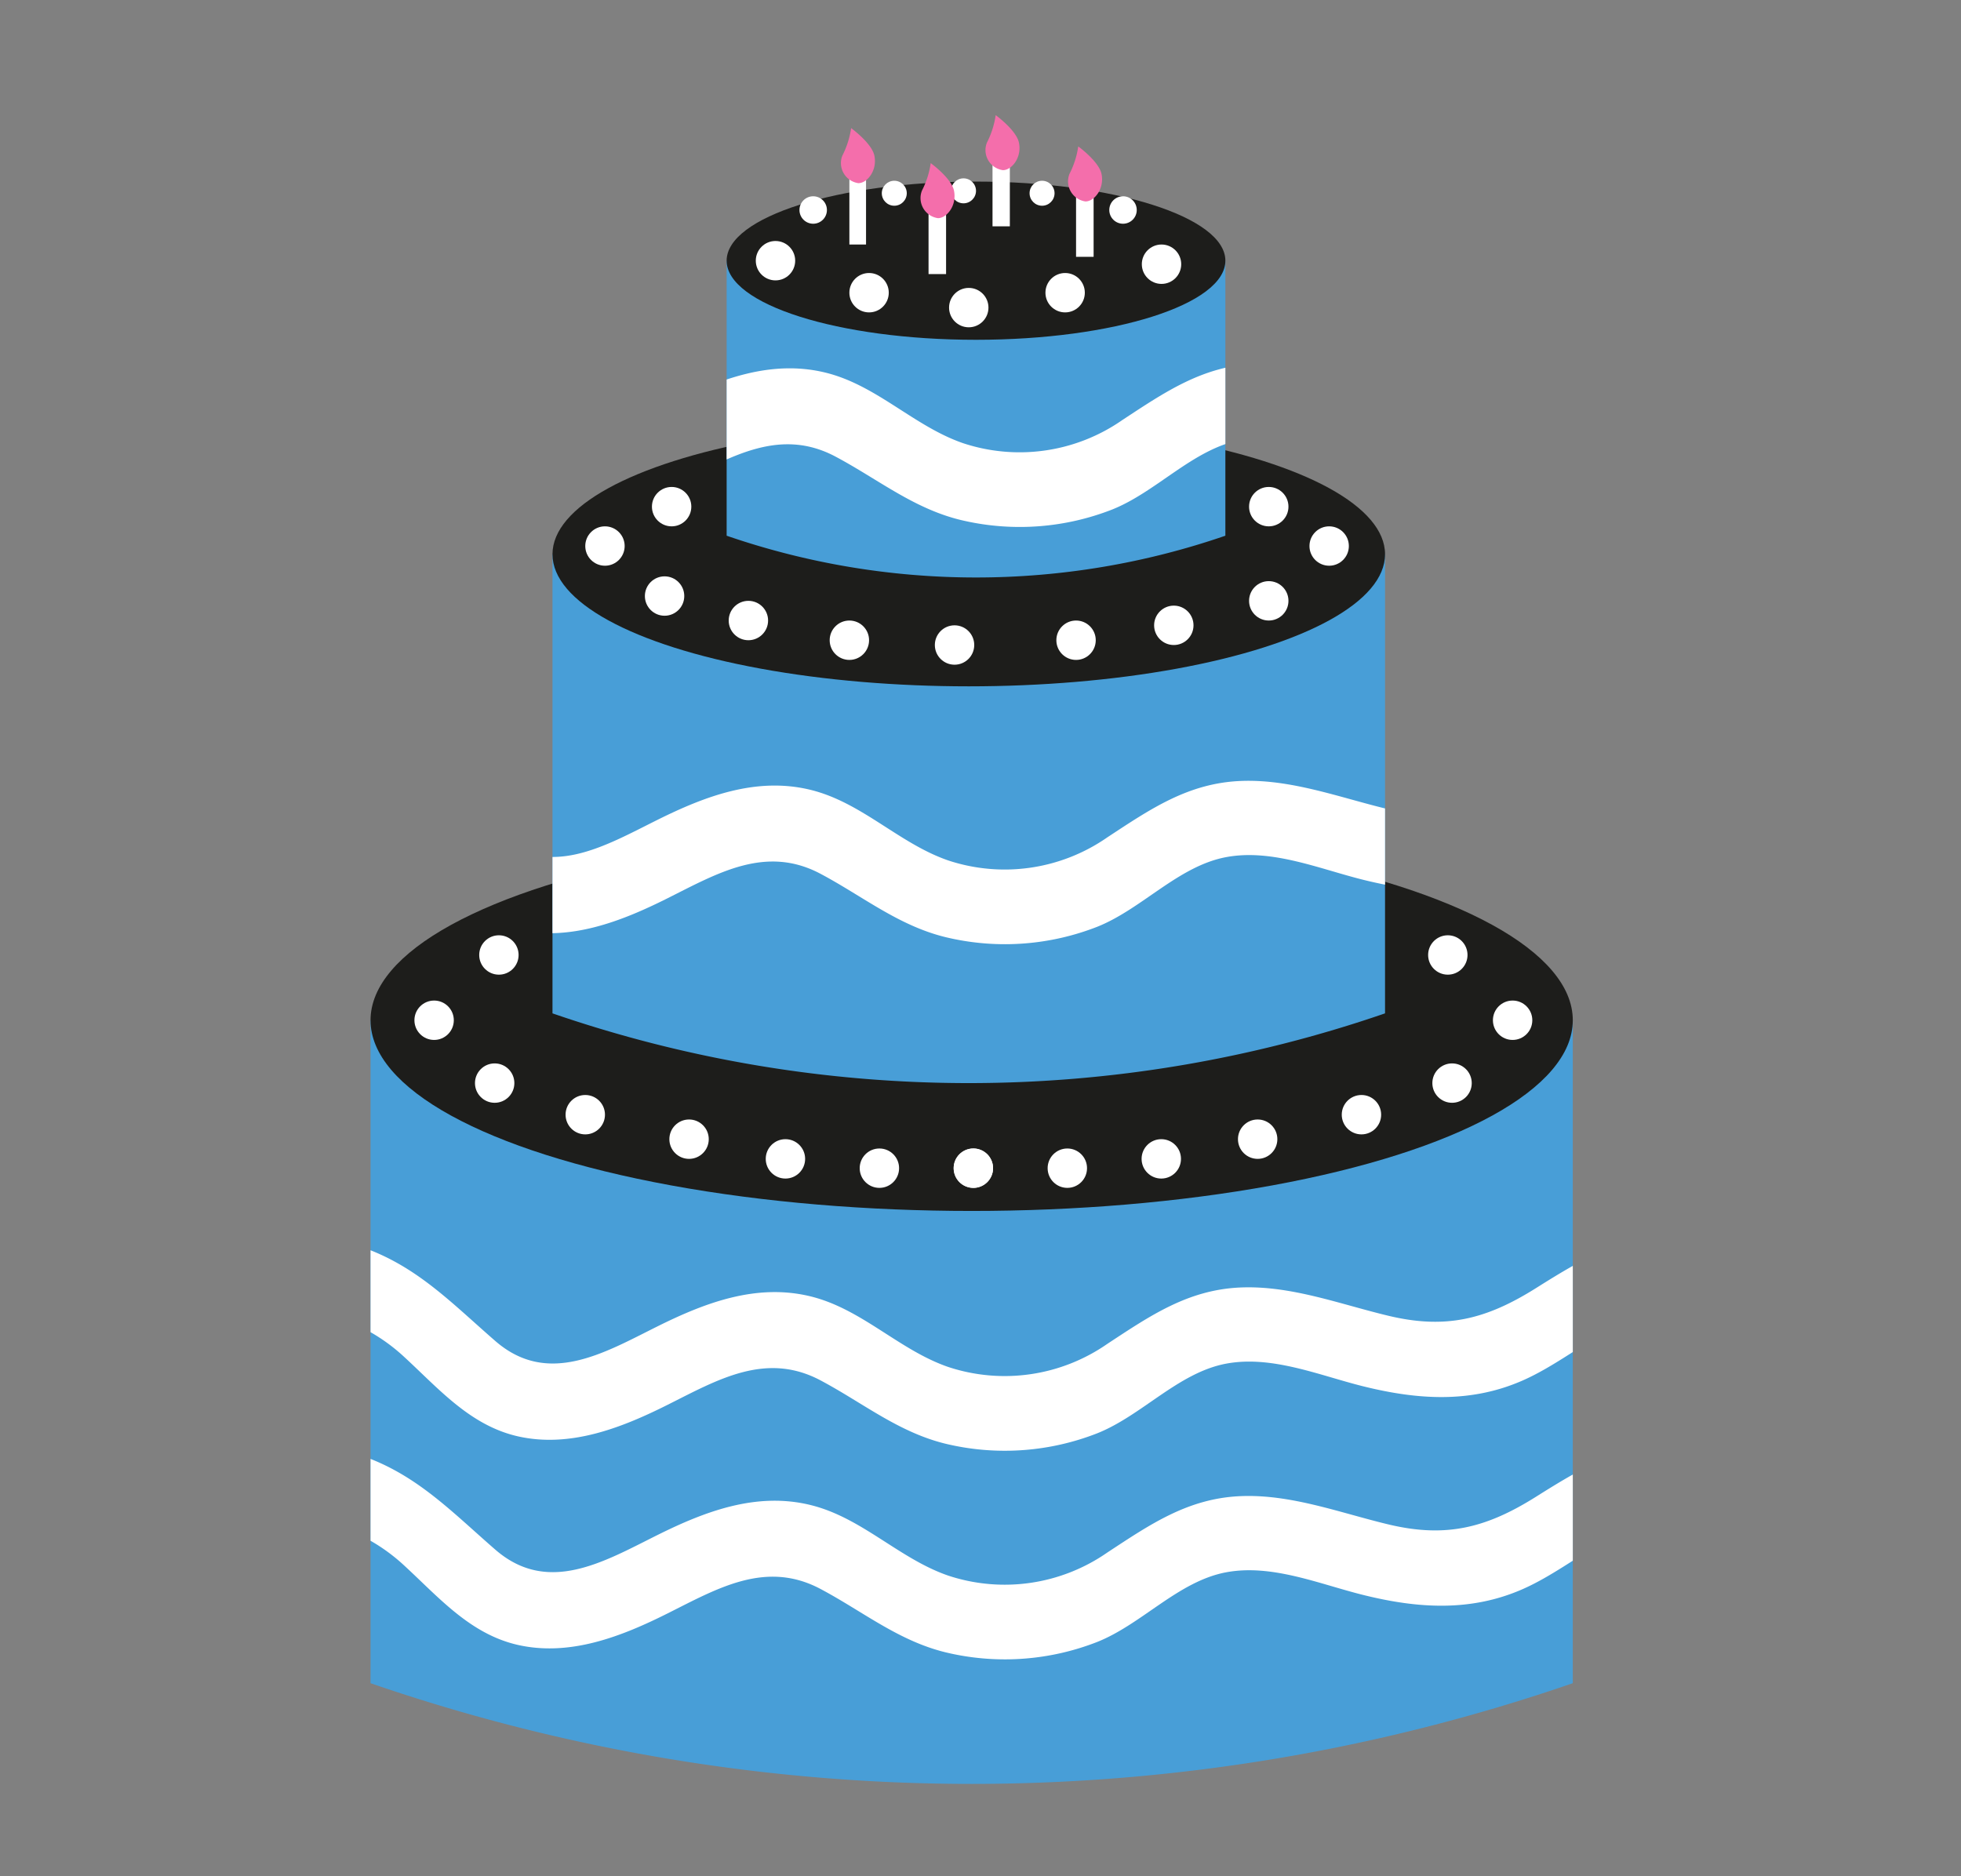 <svg id="Layer_1" data-name="Layer 1" xmlns="http://www.w3.org/2000/svg" xmlns:xlink="http://www.w3.org/1999/xlink" viewBox="0 0 203.826 195.02"><rect x="0" y="0" width="203.826" height="195.02" fill="#808080" stroke="none"/><defs><clipPath id="clip-path"><path id="_Clipping_Path_" data-name="&lt;Clipping Path&gt;" d="M163.476,174.978h0a191.692,191.692,0,0,1-124.962,0h0V106.06H163.476Z" fill="#489ed7"/></clipPath><clipPath id="clip-path-2"><path id="_Clipping_Path_2" data-name="&lt;Clipping Path&gt;" d="M143.96,105.345h0a132.755,132.755,0,0,1-86.535,0h0V57.619H143.96Z" fill="#489ed7"/></clipPath><clipPath id="clip-path-3"><path id="_Clipping_Path_3" data-name="&lt;Clipping Path&gt;" d="M127.365,55.69h0a79.522,79.522,0,0,1-51.838,0h0V27.1h51.838Z" fill="#489ed7"/></clipPath></defs><title>Jam_Birthday_Assets</title><path id="_Clipping_Path_4" data-name="&lt;Clipping Path&gt;" d="M163.476,174.978h0a191.692,191.692,0,0,1-124.962,0h0V106.06H163.476Z" fill="#489ed7"/><g clip-path="url(#clip-path)"><path d="M28.392,136.183c.595-1.072,5.463.387,6.433.687a18.978,18.978,0,0,1,7.248,4.246c3.56,3.28,6.817,7.079,11.761,8.2,5.423,1.225,10.785-.886,15.561-3.28,5.2-2.606,10.2-5.555,15.886-2.541,4.522,2.4,8.312,5.575,13.449,6.693A26.325,26.325,0,0,0,114.044,149c4.654-1.855,8.424-6.3,13.382-7.237,4.77-.9,9.716,1.223,14.274,2.354,5.642,1.4,11.169,1.778,16.6-.623,5.751-2.544,10.758-8.1,17.473-7.381,4.949.529,4.912-7.219,0-7.744-6.052-.647-11.174,2.424-16.1,5.524-5.177,3.257-9.386,4.323-15.378,2.885-5.014-1.2-10.078-3.147-15.316-2.938-5.5.22-9.429,2.941-13.869,5.853a18.683,18.683,0,0,1-16.582,2.4c-5.085-1.764-8.929-6-14.243-7.319-5.628-1.394-10.994.643-15.98,3.127-5.532,2.756-11.36,6.244-16.818,1.507-4.687-4.068-8.455-8.115-14.6-10.007-4.9-1.509-12.246-2.418-15.179,2.871-2.419,4.362,4.267,8.273,6.687,3.909Z" fill="#fff"/><path d="M28.392,157.867c.595-1.072,5.463.387,6.433.688a18.963,18.963,0,0,1,7.248,4.245c3.56,3.28,6.817,7.08,11.761,8.2,5.423,1.225,10.785-.886,15.561-3.279,5.2-2.606,10.2-5.556,15.886-2.541,4.522,2.4,8.312,5.574,13.449,6.692a26.325,26.325,0,0,0,15.314-1.182c4.654-1.855,8.424-6.3,13.382-7.237,4.77-.9,9.716,1.223,14.274,2.354,5.642,1.4,11.169,1.778,16.6-.623,5.751-2.543,10.758-8.1,17.473-7.381,4.949.529,4.912-7.219,0-7.744-6.052-.647-11.174,2.425-16.1,5.524-5.177,3.258-9.386,4.323-15.378,2.885-5.014-1.2-10.078-3.146-15.316-2.937-5.5.219-9.429,2.94-13.869,5.852a18.683,18.683,0,0,1-16.582,2.4c-5.085-1.764-8.929-6-14.243-7.318-5.628-1.4-10.994.642-15.98,3.126-5.532,2.756-11.36,6.244-16.818,1.507-4.687-4.068-8.455-8.115-14.6-10.007-4.9-1.509-12.246-2.418-15.179,2.871-2.419,4.362,4.267,8.273,6.687,3.909Z" fill="#fff"/></g><ellipse cx="100.995" cy="106.06" rx="62.481" ry="19.825" fill="#1d1d1b"/><path id="_Clipping_Path_5" data-name="&lt;Clipping Path&gt;" d="M143.96,105.345h0a132.755,132.755,0,0,1-86.535,0h0V57.619H143.96Z" fill="#489ed7"/><g clip-path="url(#clip-path-2)"><path d="M28.392,83.521c.595-1.072,5.463.387,6.433.688a18.963,18.963,0,0,1,7.248,4.245c3.56,3.281,6.817,7.08,11.761,8.2,5.423,1.225,10.785-.886,15.561-3.279,5.2-2.606,10.2-5.556,15.886-2.541,4.522,2.4,8.312,5.574,13.449,6.692a26.316,26.316,0,0,0,15.314-1.182c4.654-1.855,8.424-6.3,13.382-7.237,4.77-.9,9.716,1.223,14.274,2.354,5.642,1.4,11.169,1.778,16.6-.623,5.751-2.543,10.758-8.1,17.473-7.381,4.949.529,4.912-7.219,0-7.744-6.052-.646-11.174,2.425-16.1,5.524-5.177,3.258-9.386,4.323-15.378,2.886-5.014-1.2-10.078-3.147-15.316-2.938-5.5.219-9.429,2.94-13.869,5.852a18.683,18.683,0,0,1-16.582,2.4c-5.085-1.764-8.929-6-14.243-7.318-5.628-1.394-10.994.642-15.98,3.126C62.771,88,56.943,91.485,51.485,86.749c-4.687-4.069-8.455-8.116-14.6-10.008-4.9-1.508-12.246-2.417-15.179,2.871-2.419,4.362,4.267,8.273,6.687,3.909Z" fill="#fff"/></g><ellipse cx="100.693" cy="57.619" rx="43.268" ry="13.729" fill="#1d1d1b"/><path id="_Clipping_Path_6" data-name="&lt;Clipping Path&gt;" d="M127.365,55.69h0a79.522,79.522,0,0,1-51.838,0h0V27.1h51.838Z" fill="#489ed7"/><g clip-path="url(#clip-path-3)"><path d="M29.941,40.152c.594-1.071,5.462.387,6.433.688a18.982,18.982,0,0,1,7.247,4.246c3.561,3.28,6.818,7.079,11.762,8.2C60.806,54.508,66.168,52.4,70.944,50c5.2-2.606,10.2-5.555,15.886-2.541,4.522,2.4,8.312,5.575,13.449,6.693a26.325,26.325,0,0,0,15.314-1.182c4.654-1.855,8.424-6.3,13.382-7.237,4.77-.9,9.716,1.223,14.274,2.354,5.642,1.4,11.168,1.778,16.6-.623,5.751-2.544,10.758-8.1,17.473-7.381,4.949.529,4.912-7.22,0-7.744-6.052-.647-11.174,2.424-16.1,5.524-5.177,3.257-9.386,4.323-15.379,2.885-5.014-1.2-10.077-3.147-15.315-2.938-5.5.22-9.429,2.941-13.869,5.853a18.683,18.683,0,0,1-16.582,2.4c-5.085-1.764-8.929-6-14.243-7.319-5.628-1.394-10.994.643-15.98,3.127-5.532,2.756-11.36,6.243-16.818,1.507-4.687-4.068-8.455-8.115-14.6-10.007-4.9-1.509-12.246-2.418-15.179,2.871-2.419,4.362,4.267,8.273,6.687,3.908Z" fill="#fff"/></g><ellipse cx="101.446" cy="27.1" rx="25.919" ry="8.224" fill="#1d1d1b"/><circle cx="100.148" cy="19.838" r="1.298" fill="#fff"/><circle cx="92.952" cy="20.089" r="1.298" fill="#fff"/><circle cx="108.312" cy="20.089" r="1.298" fill="#fff"/><circle cx="100.693" cy="31.977" r="2.047" fill="#fff"/><circle cx="110.71" cy="30.428" r="2.047" fill="#fff"/><circle cx="120.728" cy="27.466" r="2.047" fill="#fff"/><circle cx="90.331" cy="30.428" r="2.047" fill="#fff"/><circle cx="80.604" cy="27.1" r="2.047" fill="#fff"/><circle cx="84.523" cy="21.831" r="1.427" fill="#fff"/><circle cx="116.726" cy="21.831" r="1.427" fill="#fff"/><rect x="88.284" y="18.54" width="1.732" height="6.879" fill="#fff"/><rect x="96.513" y="21.613" width="1.822" height="6.879" fill="#fff"/><rect x="111.845" y="19.819" width="1.825" height="6.879" fill="#fff"/><rect x="103.162" y="16.649" width="1.801" height="6.879" fill="#fff"/><path d="M90.883,16.18c.319,1.547-.745,2.86-1.665,2.86a2.107,2.107,0,0,1-1.665-2.86,9.15,9.15,0,0,0,.913-2.861S90.615,14.877,90.883,16.18Z" fill="#f46eab"/><path d="M99.157,19.819c.319,1.547-.746,2.86-1.666,2.86a2.108,2.108,0,0,1-1.665-2.86,9.118,9.118,0,0,0,.913-2.861S98.888,18.516,99.157,19.819Z" fill="#f46eab"/><path d="M105.908,14.83c.319,1.547-.745,2.86-1.665,2.86a2.107,2.107,0,0,1-1.665-2.86,9.15,9.15,0,0,0,.913-2.861S105.64,13.527,105.908,14.83Z" fill="#f46eab"/><path d="M114.491,18.081c.319,1.548-.746,2.861-1.666,2.861a2.108,2.108,0,0,1-1.665-2.861,9.109,9.109,0,0,0,.913-2.86S114.222,16.779,114.491,18.081Z" fill="#f46eab"/><circle cx="99.215" cy="67.053" r="2.047" fill="#fff"/><circle cx="111.845" cy="66.555" r="2.047" fill="#fff"/><circle cx="122.006" cy="65.006" r="2.047" fill="#fff"/><circle cx="88.284" cy="66.555" r="2.047" fill="#fff"/><circle cx="77.788" cy="64.508" r="2.047" fill="#fff"/><circle cx="69.076" cy="61.962" r="2.047" fill="#fff"/><circle cx="131.875" cy="62.46" r="2.047" fill="#fff"/><circle cx="62.88" cy="56.763" r="2.047" fill="#fff"/><circle cx="138.153" cy="56.763" r="2.047" fill="#fff"/><circle cx="69.809" cy="52.669" r="2.047" fill="#fff"/><circle cx="131.875" cy="52.669" r="2.047" fill="#fff"/><circle cx="81.638" cy="120.471" r="2.047" fill="#fff"/><circle cx="91.404" cy="121.439" r="2.047" fill="#fff"/><circle cx="101.171" cy="121.439" r="2.047" fill="#fff"/><circle cx="71.621" cy="118.424" r="2.047" fill="#fff"/><circle cx="60.833" cy="115.878" r="2.047" fill="#fff"/><circle cx="51.416" cy="112.594" r="2.047" fill="#fff"/><circle cx="45.122" cy="106.06" r="2.047" fill="#fff"/><circle cx="51.856" cy="99.275" r="2.047" fill="#fff"/><circle cx="120.704" cy="120.471" r="2.047" fill="#fff"/><circle cx="110.938" cy="121.439" r="2.047" fill="#fff"/><circle cx="101.171" cy="121.439" r="2.047" fill="#fff"/><circle cx="130.721" cy="118.424" r="2.047" fill="#fff"/><circle cx="141.509" cy="115.878" r="2.047" fill="#fff"/><circle cx="150.926" cy="112.594" r="2.047" fill="#fff"/><circle cx="157.221" cy="106.06" r="2.047" fill="#fff"/><circle cx="150.486" cy="99.275" r="2.047" fill="#fff"/></svg>